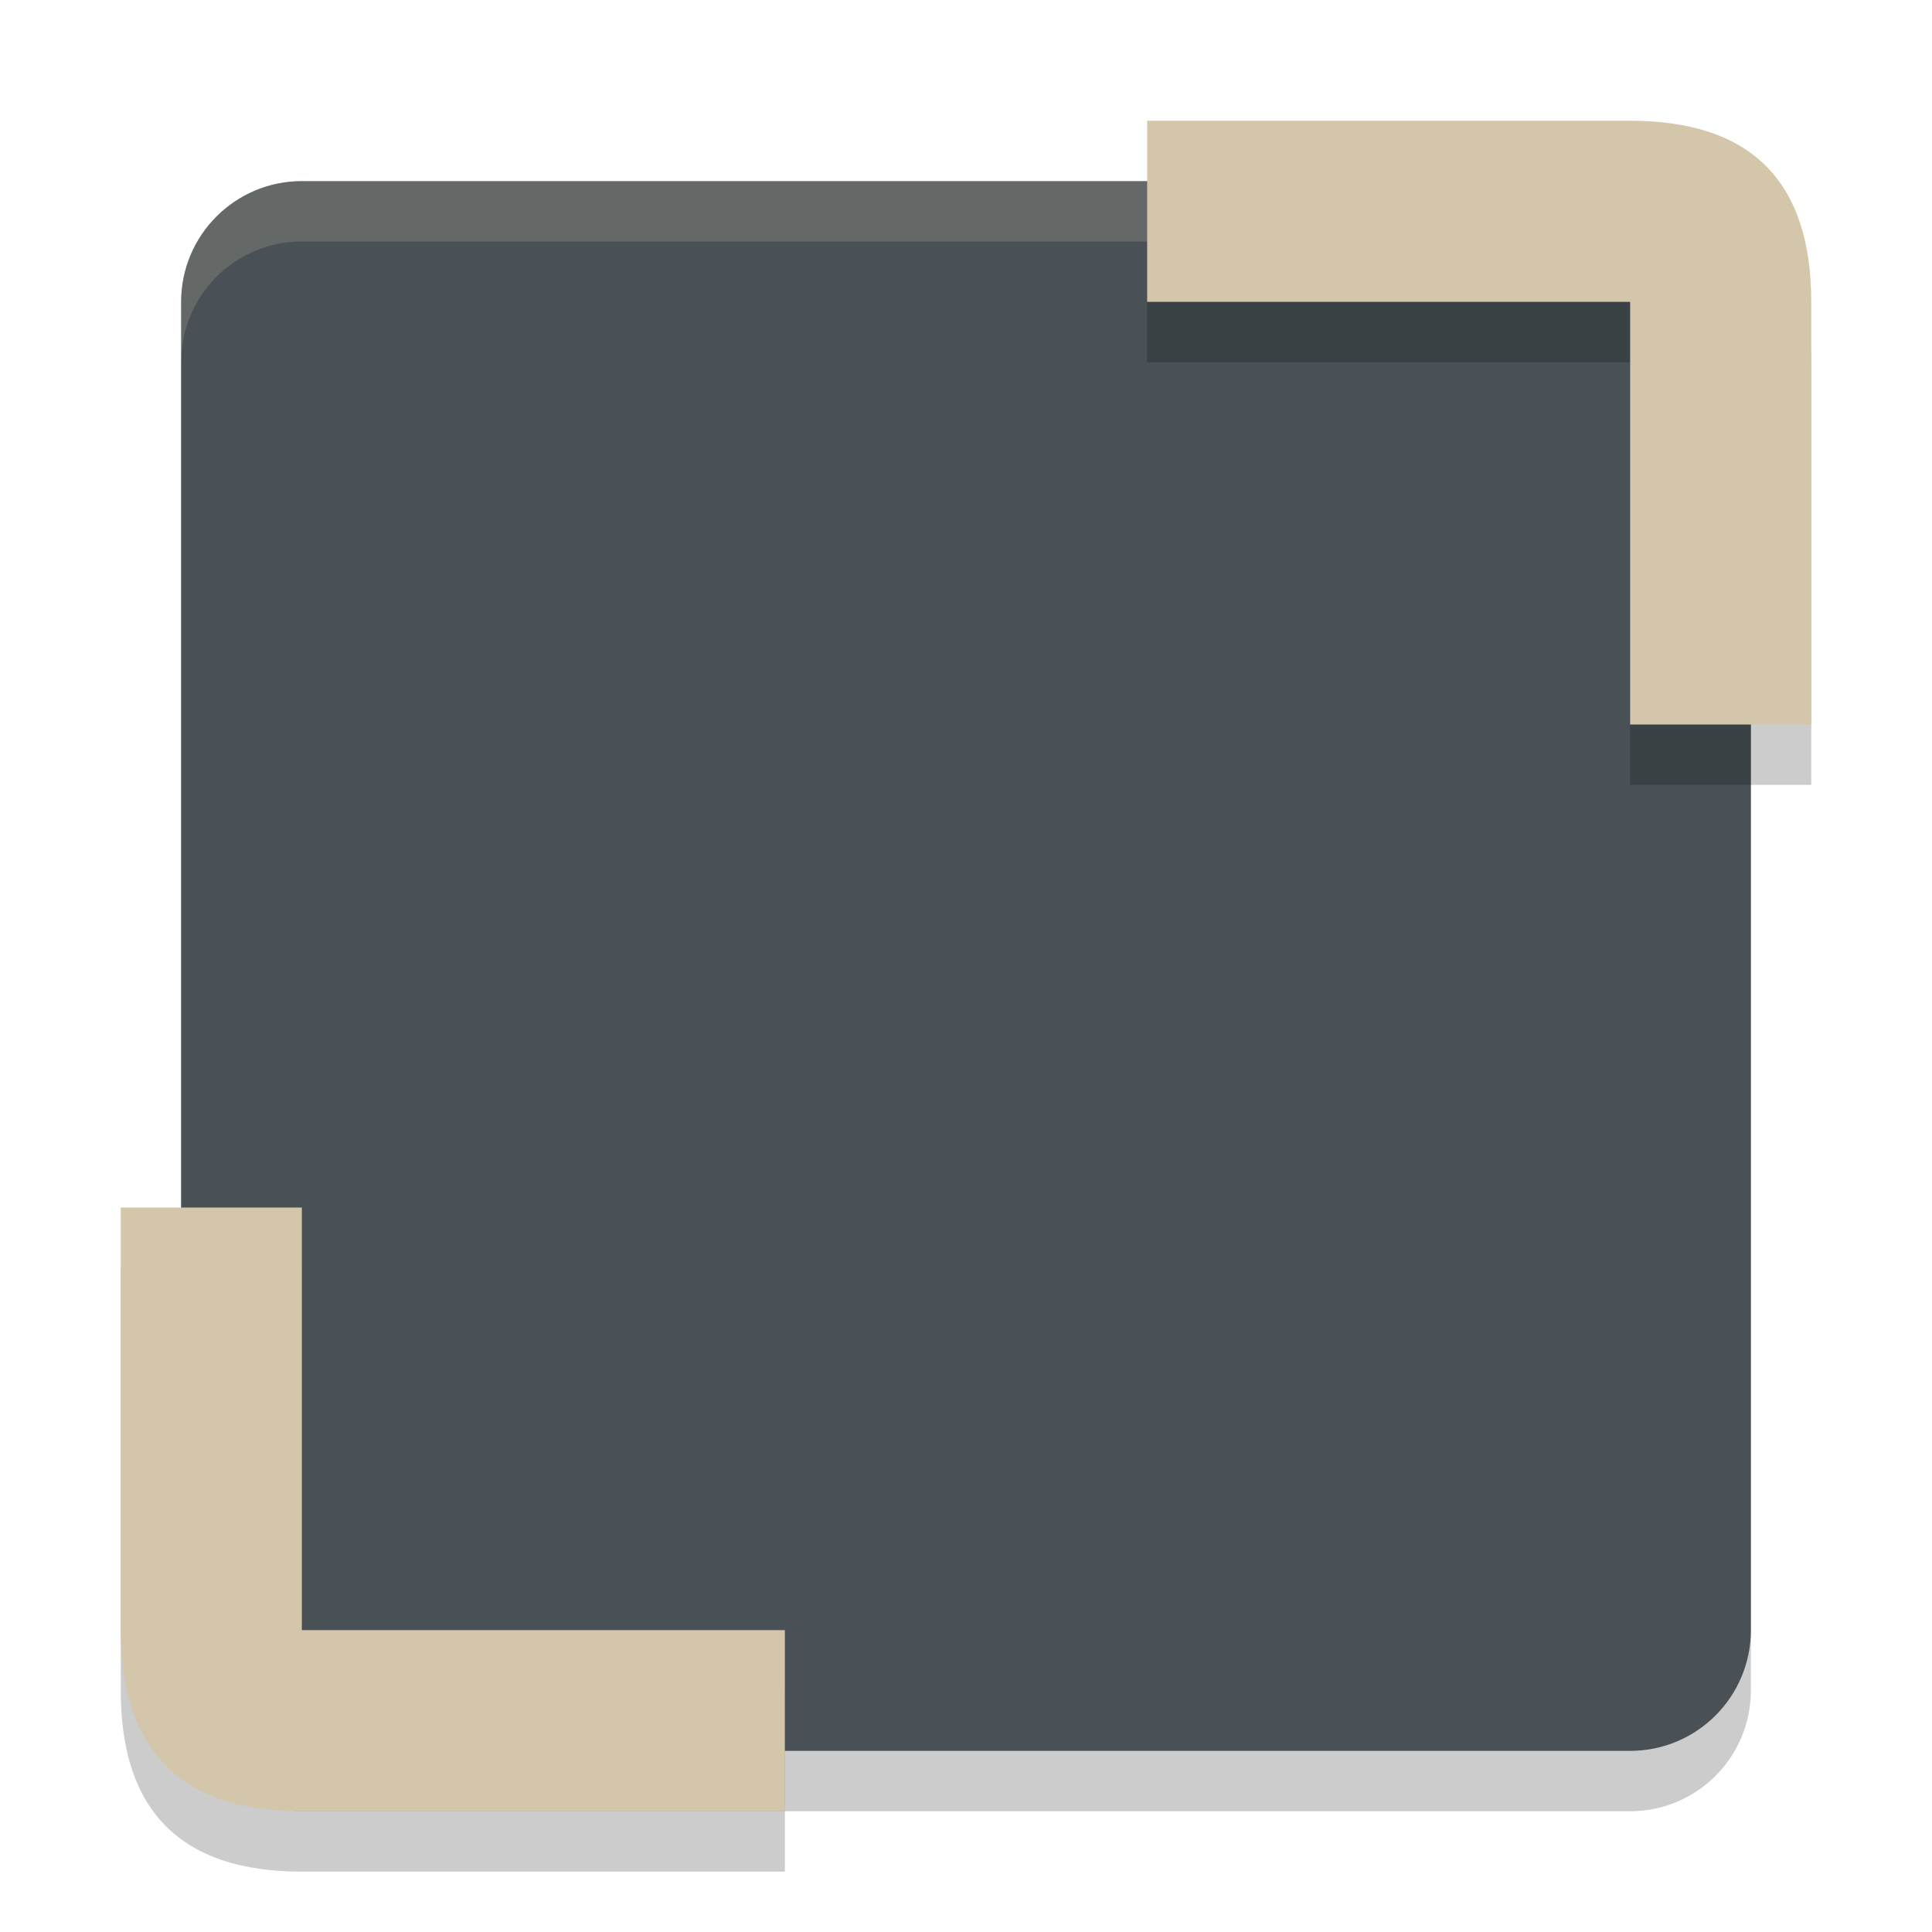 <svg xmlns="http://www.w3.org/2000/svg" height="32" width="32" version="1.1">
 <rect style="opacity:.2" rx="2" ry="2" height="26" width="26" y="4" x="3"/>
 <rect style="fill:#495156" rx="2" ry="2" height="26" width="26" y="3" x="3"/>
 <path style="opacity:.2;fill:#d3c6aa" d="m5 3c-1.108 0-2 0.892-2 2v1c0-1.108 0.892-2 2-2h22c1.108 0 2 0.892 2 2v-1c0-1.108-0.892-2-2-2h-22z"/>
 <path d="m19 3v3h8v7h3v-7c0-2-1-3-3-3zm-17 18v7c0 2 1 3 3 3h8v-3h-8v-7z" style="opacity:.2"/>
 <path d="m19 2v3h8v7h3v-7c0-2-1-3-3-3zm-17 18v7c0 2 1 3 3 3h8v-3h-8v-7z" style="fill:#d3c6aa"/>
</svg>
